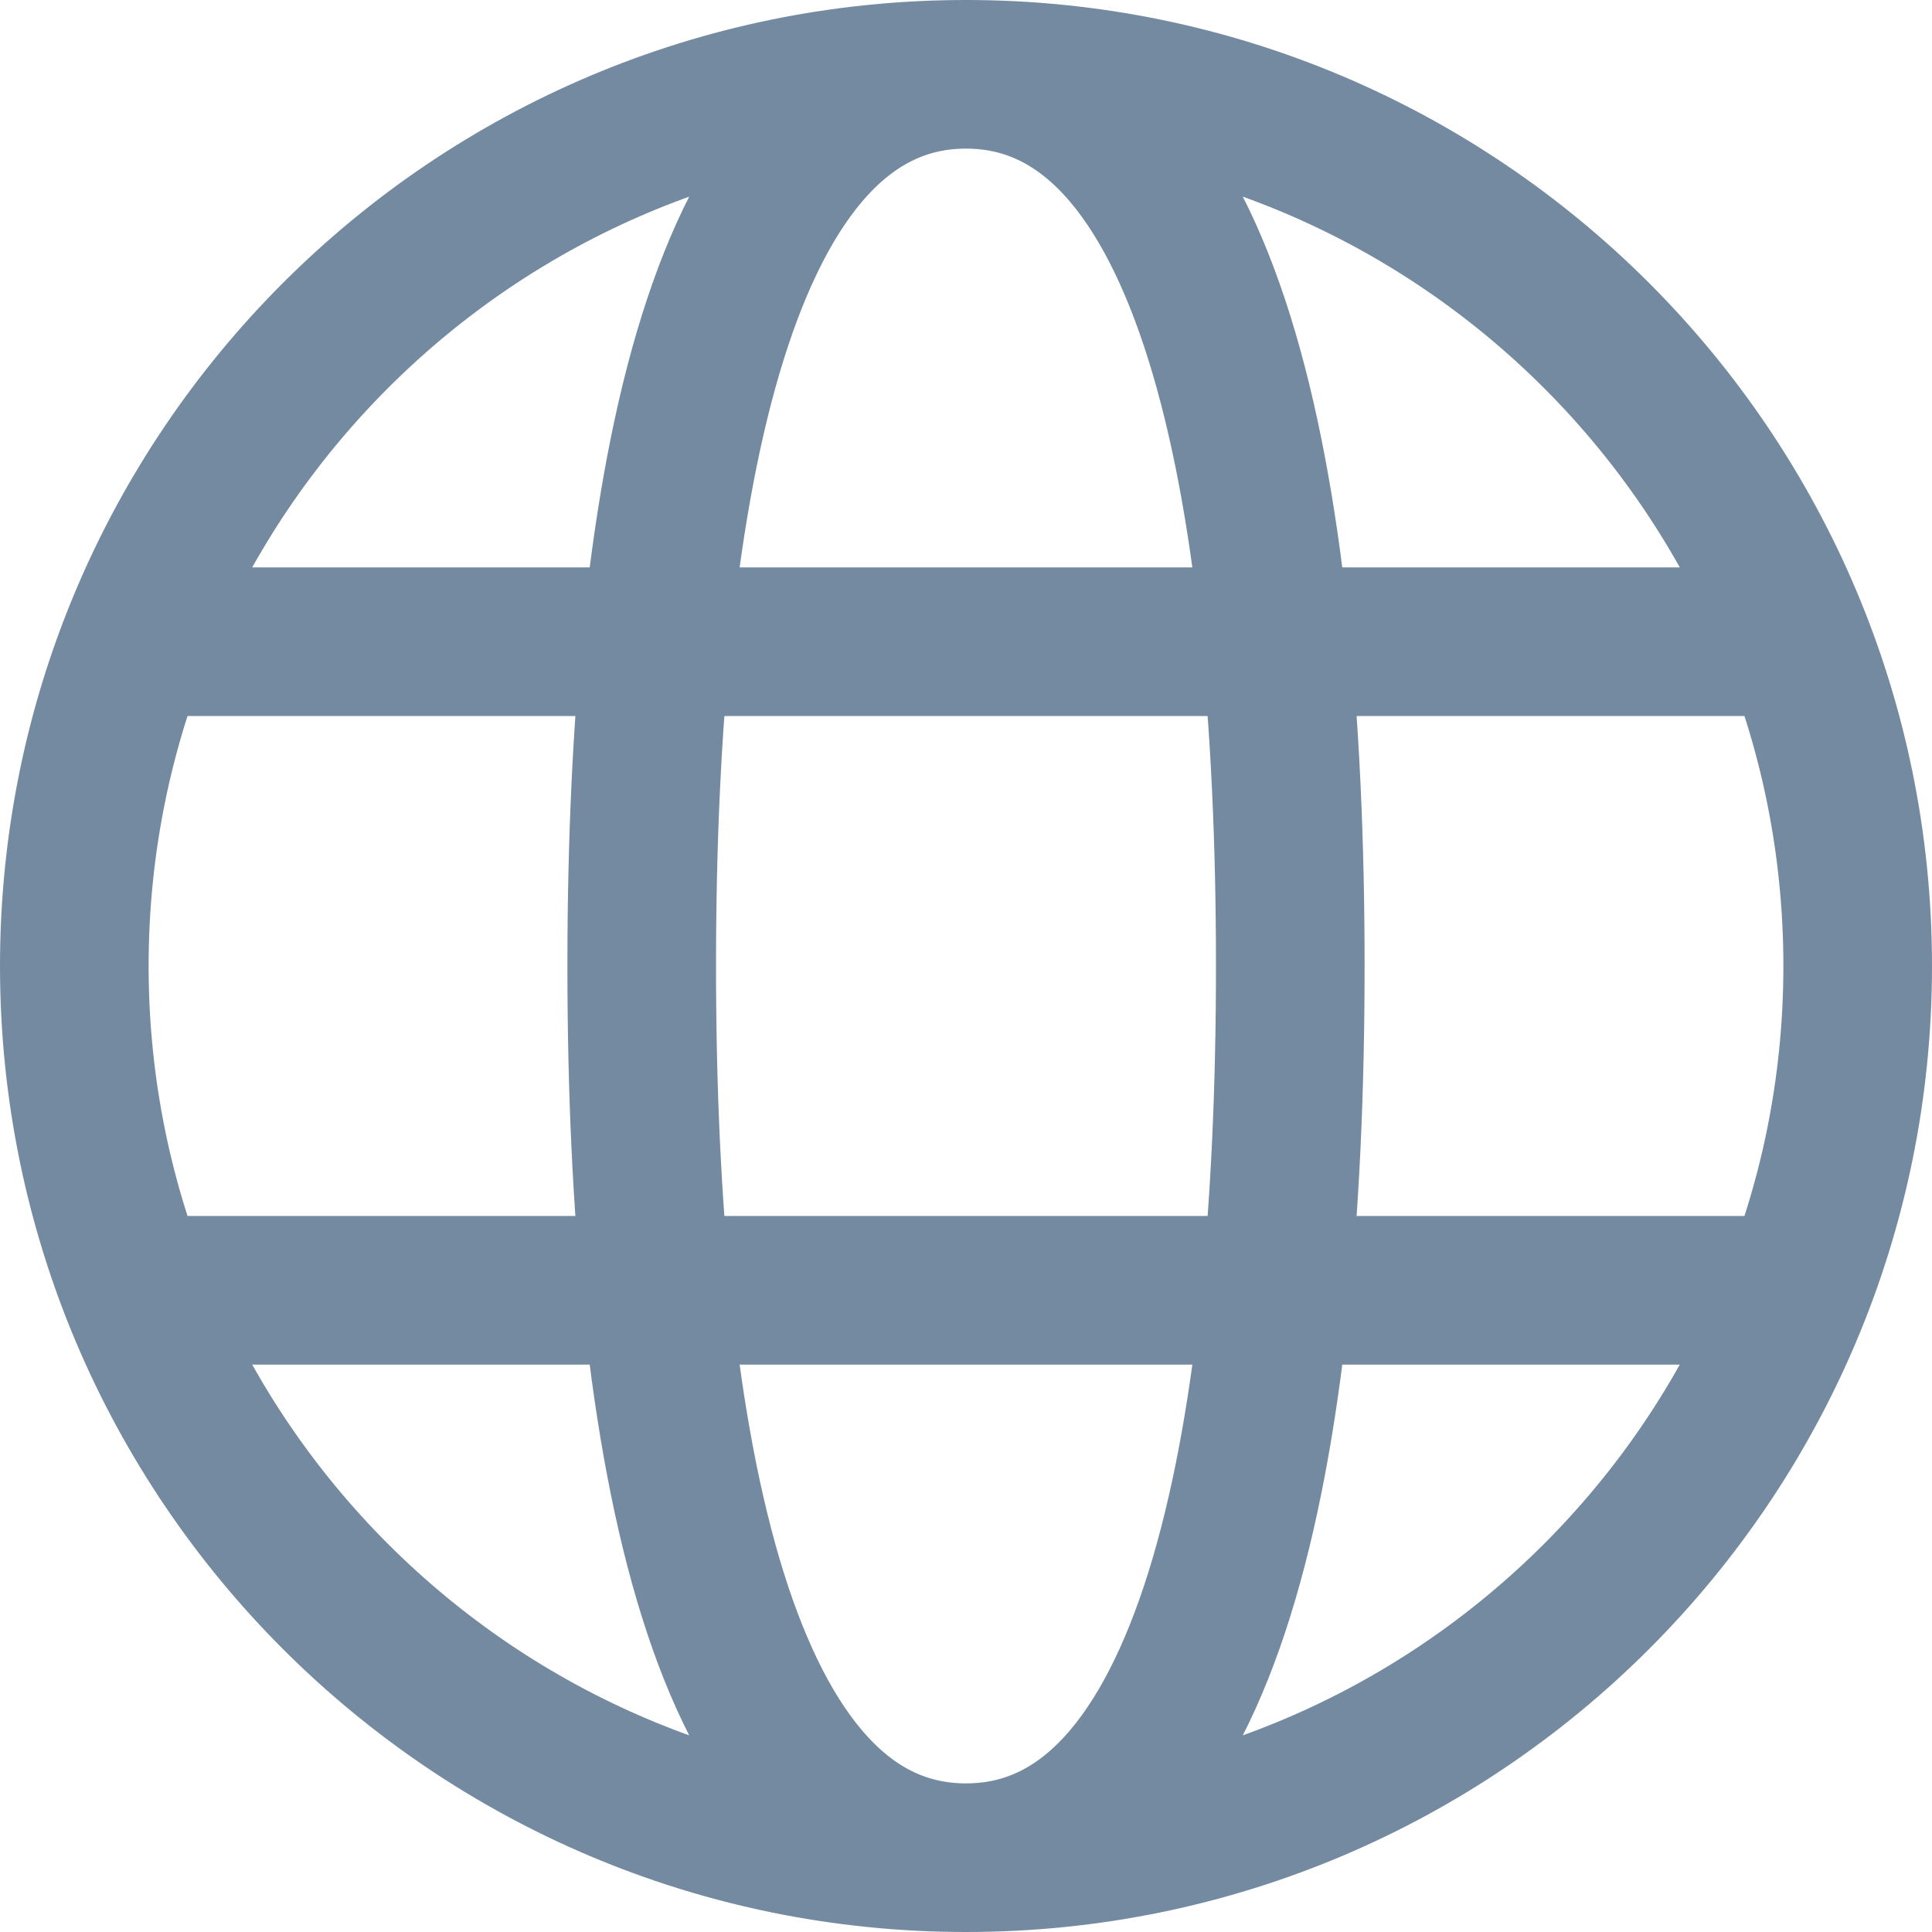 <svg width="26" height="26" viewBox="0 0 26 26" fill="none" xmlns="http://www.w3.org/2000/svg">
<path d="M2.091 8.636H23.909M13 25C19.627 25 25 19.627 25 13C25 6.373 19.627 1 13 1C6.373 1 1 6.373 1 13C1 19.627 6.373 25 13 25ZM13 25C16.273 25 17.364 19.546 17.364 13C17.364 6.455 16.273 1 13 1C9.727 1 8.636 6.455 8.636 13C8.636 19.546 9.727 25 13 25ZM2.091 17.364H23.909H2.091Z" stroke="#748AA1" stroke-width="2"/>
</svg>
